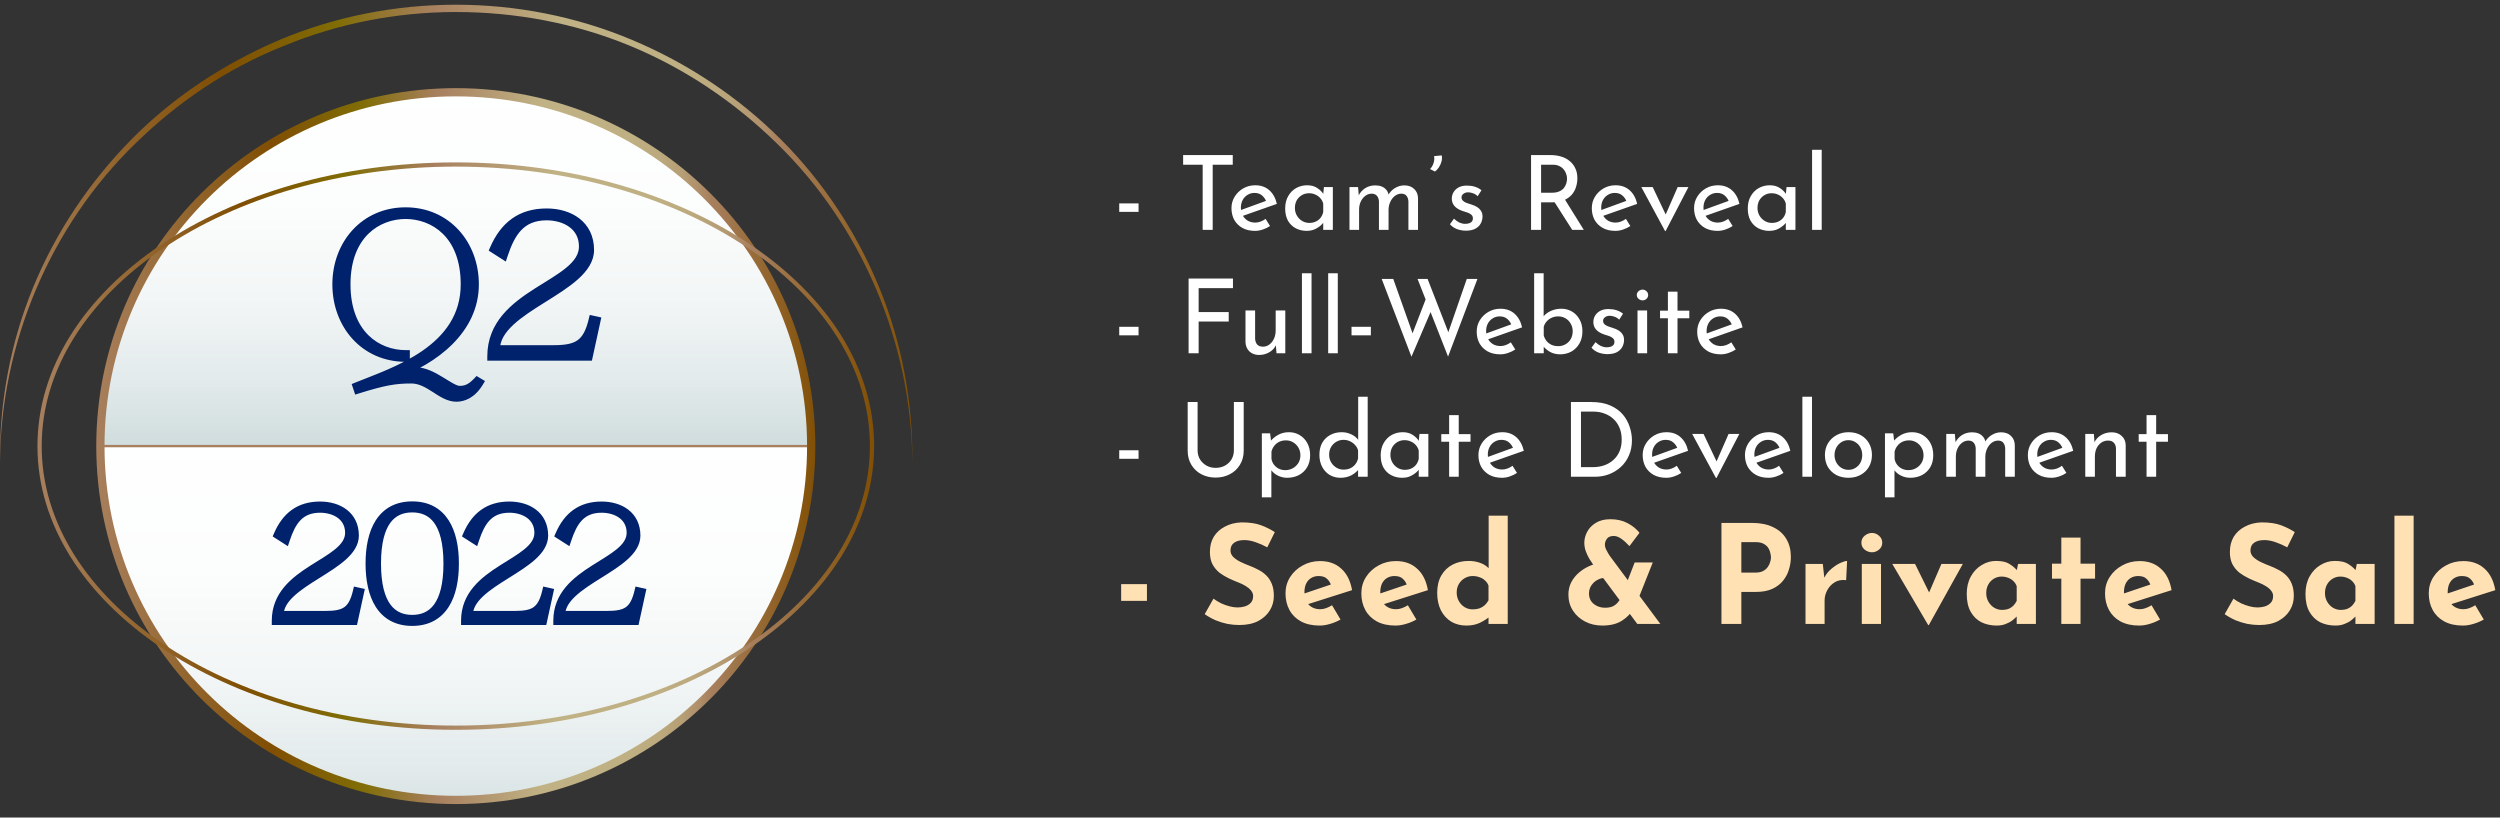 <svg width="211" height="69" viewBox="0 0 211 69" fill="none" xmlns="http://www.w3.org/2000/svg">
<rect x="0" y="0" width="211" height="69" fill="#333333" stroke="none"/>
<g clip-path="url(#clip0_1286_20548)">
<path d="M38.469 67.514C55.035 67.514 68.465 54.143 68.465 37.65C68.465 21.157 55.035 7.787 38.469 7.787C21.903 7.787 8.473 21.157 8.473 37.65C8.473 54.143 21.903 67.514 38.469 67.514Z" fill="url(#paint0_linear_1286_20548)"/>
<path d="M38.469 7.725C21.894 7.725 8.473 21.087 8.473 37.589H68.527C68.527 21.148 55.044 7.725 38.469 7.725Z" fill="url(#paint1_linear_1286_20548)"/>
<path d="M8.473 37.65H68.527" stroke="url(#paint2_linear_1286_20548)" stroke-width="0.202" stroke-miterlimit="10"/>
<path d="M38.469 67.514C55.035 67.514 68.465 54.143 68.465 37.65C68.465 21.157 55.035 7.787 38.469 7.787C21.903 7.787 8.473 21.157 8.473 37.65C8.473 54.143 21.903 67.514 38.469 67.514Z" stroke="url(#paint3_linear_1286_20548)" stroke-width="0.696" stroke-miterlimit="10"/>
<path d="M38.469 61.418C57.871 61.418 73.599 50.777 73.599 37.65C73.599 24.524 57.871 13.883 38.469 13.883C19.068 13.883 3.34 24.524 3.34 37.65C3.34 50.777 19.068 61.418 38.469 61.418Z" stroke="url(#paint4_linear_1286_20548)" stroke-width="0.357" stroke-miterlimit="10"/>
<path d="M-0 39.005C-0.062 34.018 0.866 28.969 2.783 24.289C4.7 19.609 7.545 15.361 11.132 11.728C14.658 8.157 18.987 5.324 23.625 3.354C28.326 1.383 33.397 0.398 38.469 0.398C43.54 0.398 48.612 1.383 53.312 3.354C58.013 5.324 62.28 8.157 65.867 11.728C69.454 15.299 72.299 19.609 74.217 24.289C76.134 28.969 77.062 34.018 77 39.005C76.938 28.969 72.732 19.055 65.558 12.097C61.971 8.588 57.765 5.755 53.127 3.846C48.488 1.938 43.478 1.014 38.469 1.014C33.459 1.014 28.45 1.999 23.873 3.908C19.234 5.755 15.029 8.588 11.441 12.097C4.267 19.055 0.062 28.969 -0 39.005Z" fill="url(#paint5_linear_1286_20548)"/>
</g>
<path d="M28.408 24.001C28.408 27.419 30.767 30.18 34.233 30.18V29.907C31.89 29.907 29.226 28.27 29.226 24.001C29.226 19.748 31.89 18.127 34.233 18.127C36.576 18.127 39.24 19.748 39.24 24.001C39.24 29.489 33.303 31.335 30.125 32.619L30.205 32.86C32.42 32.17 33.351 32.009 34.715 32.009C36.239 32.009 37.234 33.55 38.518 33.55C39.08 33.55 39.834 33.293 40.444 32.282L40.284 32.186C39.754 32.747 39.337 32.924 38.791 32.924C38.005 32.924 36.528 31.351 35.084 31.351C34.233 31.351 33.72 31.463 33.238 31.624C36.689 30.42 40.059 27.804 40.059 24.001C40.059 20.598 37.7 17.854 34.233 17.854C30.767 17.854 28.408 20.598 28.408 24.001ZM41.485 30.083H49.67L50.328 27.066L50.039 27.002C49.557 29.008 48.755 29.489 46.733 29.489H41.838C41.838 25.959 49.782 24.402 49.782 21.096C49.782 18.945 48.049 17.95 46.139 17.95C43.956 17.95 42.56 19.026 41.694 21.016L42.496 21.529C43.122 19.636 43.972 18.239 46.139 18.239C47.664 18.239 49.22 19.042 49.22 20.807C49.22 24.081 41.485 24.659 41.485 30.083Z" fill="#00226D"/>
<path d="M34.233 30.18V30.536H34.59V30.18H34.233ZM34.233 29.907H34.59V29.55H34.233V29.907ZM30.125 32.619L29.991 32.288L29.681 32.414L29.787 32.732L30.125 32.619ZM30.205 32.86L29.867 32.972L29.977 33.304L30.311 33.2L30.205 32.86ZM40.444 32.282L40.749 32.466L40.934 32.16L40.628 31.976L40.444 32.282ZM40.284 32.186L40.467 31.88L40.221 31.732L40.024 31.941L40.284 32.186ZM33.238 31.624L33.121 31.287L33.351 31.962L33.238 31.624ZM28.051 24.001C28.051 27.586 30.541 30.536 34.233 30.536V29.823C30.993 29.823 28.764 27.253 28.764 24.001H28.051ZM34.59 30.18V29.907H33.877V30.18H34.59ZM34.233 29.55C33.142 29.55 31.984 29.169 31.101 28.3C30.222 27.436 29.582 26.058 29.582 24.001H28.87C28.87 26.213 29.562 27.787 30.601 28.809C31.636 29.826 32.982 30.263 34.233 30.263V29.55ZM29.582 24.001C29.582 21.952 30.222 20.582 31.1 19.724C31.983 18.861 33.141 18.483 34.233 18.483V17.77C32.983 17.77 31.637 18.203 30.602 19.214C29.562 20.23 28.87 21.796 28.87 24.001H29.582ZM34.233 18.483C35.326 18.483 36.483 18.861 37.366 19.724C38.245 20.582 38.884 21.952 38.884 24.001H39.597C39.597 21.796 38.904 20.23 37.865 19.214C36.83 18.203 35.484 17.77 34.233 17.77V18.483ZM38.884 24.001C38.884 26.589 37.494 28.326 35.671 29.594C33.831 30.872 31.606 31.636 29.991 32.288L30.258 32.95C31.821 32.318 34.154 31.517 36.078 30.179C38.018 28.831 39.597 26.901 39.597 24.001H38.884ZM29.787 32.732L29.867 32.972L30.543 32.747L30.463 32.506L29.787 32.732ZM30.311 33.2C32.508 32.516 33.401 32.366 34.715 32.366V31.653C33.301 31.653 32.331 31.824 30.099 32.519L30.311 33.2ZM34.715 32.366C35.359 32.366 35.906 32.689 36.514 33.079C37.083 33.445 37.749 33.906 38.518 33.906V33.193C38.003 33.193 37.53 32.885 36.899 32.48C36.308 32.1 35.595 31.653 34.715 31.653V32.366ZM38.518 33.906C39.207 33.906 40.076 33.583 40.749 32.466L40.139 32.098C39.593 33.003 38.953 33.193 38.518 33.193V33.906ZM40.628 31.976L40.467 31.88L40.1 32.491L40.261 32.588L40.628 31.976ZM40.024 31.941C39.778 32.203 39.575 32.355 39.389 32.444C39.208 32.531 39.022 32.567 38.791 32.567V33.28C39.106 33.28 39.401 33.229 39.697 33.087C39.989 32.947 40.26 32.73 40.543 32.43L40.024 31.941ZM38.791 32.567C38.693 32.567 38.524 32.512 38.253 32.365C37.992 32.223 37.707 32.038 37.369 31.833C36.728 31.444 35.918 30.995 35.084 30.995V31.708C35.694 31.708 36.344 32.045 36.999 32.442C37.31 32.631 37.632 32.839 37.913 32.991C38.186 33.139 38.496 33.28 38.791 33.28V32.567ZM35.084 30.995C34.194 30.995 33.643 31.113 33.126 31.286L33.351 31.962C33.797 31.814 34.272 31.708 35.084 31.708V30.995ZM33.356 31.96C36.848 30.742 40.416 28.041 40.416 24.001H39.703C39.703 27.568 36.529 30.098 33.121 31.287L33.356 31.96ZM40.416 24.001C40.416 20.43 37.924 17.498 34.233 17.498V18.211C37.476 18.211 39.703 20.767 39.703 24.001H40.416ZM34.233 17.498C30.543 17.498 28.051 20.43 28.051 24.001H28.764C28.764 20.767 30.991 18.211 34.233 18.211V17.498ZM41.485 30.083H41.128V30.44H41.485V30.083ZM49.67 30.083V30.44H49.957L50.018 30.159L49.67 30.083ZM50.328 27.066L50.676 27.142L50.752 26.795L50.405 26.718L50.328 27.066ZM50.039 27.002L50.116 26.654L49.774 26.578L49.692 26.919L50.039 27.002ZM41.838 29.489H41.481V29.846H41.838V29.489ZM41.694 21.016L41.367 20.873L41.245 21.152L41.501 21.316L41.694 21.016ZM42.496 21.529L42.304 21.829L42.69 22.077L42.834 21.641L42.496 21.529ZM41.485 30.44H49.67V29.727H41.485V30.44ZM50.018 30.159L50.676 27.142L49.979 26.99L49.321 30.007L50.018 30.159ZM50.405 26.718L50.116 26.654L49.962 27.35L50.25 27.414L50.405 26.718ZM49.692 26.919C49.458 27.895 49.164 28.413 48.755 28.709C48.338 29.01 47.731 29.133 46.733 29.133V29.846C47.756 29.846 48.562 29.728 49.172 29.287C49.791 28.84 50.138 28.115 50.386 27.085L49.692 26.919ZM46.733 29.133H41.838V29.846H46.733V29.133ZM42.194 29.489C42.194 28.752 42.607 28.081 43.322 27.414C44.038 26.747 45 26.136 45.999 25.511C46.983 24.894 48.006 24.262 48.778 23.571C49.548 22.883 50.139 22.076 50.139 21.096H49.426C49.426 21.769 49.023 22.396 48.303 23.04C47.586 23.681 46.623 24.279 45.621 24.906C44.634 25.524 43.61 26.171 42.836 26.893C42.062 27.614 41.481 28.462 41.481 29.489H42.194ZM50.139 21.096C50.139 19.913 49.656 19.021 48.894 18.434C48.144 17.857 47.15 17.594 46.139 17.594V18.307C47.038 18.307 47.865 18.542 48.459 18.999C49.042 19.448 49.426 20.129 49.426 21.096H50.139ZM46.139 17.594C44.986 17.594 44.017 17.879 43.217 18.446C42.42 19.011 41.818 19.836 41.367 20.873L42.02 21.158C42.435 20.205 42.965 19.498 43.629 19.028C44.289 18.559 45.109 18.307 46.139 18.307V17.594ZM41.501 21.316L42.304 21.829L42.688 21.229L41.886 20.715L41.501 21.316ZM42.834 21.641C43.143 20.706 43.492 19.947 43.997 19.421C44.486 18.911 45.144 18.596 46.139 18.596V17.883C44.967 17.883 44.117 18.265 43.482 18.927C42.864 19.573 42.474 20.459 42.157 21.417L42.834 21.641ZM46.139 18.596C46.845 18.596 47.537 18.783 48.042 19.149C48.535 19.508 48.864 20.045 48.864 20.807H49.577C49.577 19.804 49.128 19.057 48.461 18.573C47.806 18.097 46.958 17.883 46.139 17.883V18.596ZM48.864 20.807C48.864 21.466 48.481 22.025 47.785 22.6C47.082 23.181 46.152 23.707 45.161 24.338C43.228 25.569 41.128 27.163 41.128 30.083H41.841C41.841 27.579 43.609 26.172 45.544 24.939C46.487 24.339 47.491 23.768 48.239 23.15C48.993 22.526 49.577 21.785 49.577 20.807H48.864Z" fill="#00226D"/>
<path d="M23.294 52.394H29.843L30.369 49.98L30.138 49.928C29.753 51.533 29.111 51.919 27.493 51.919H23.576C23.576 49.094 29.933 47.848 29.933 45.203C29.933 43.482 28.546 42.686 27.018 42.686C25.271 42.686 24.154 43.547 23.461 45.139L24.103 45.55C24.604 44.034 25.284 42.917 27.018 42.917C28.238 42.917 29.483 43.559 29.483 44.972C29.483 47.591 23.294 48.053 23.294 52.394ZM31.209 47.566C31.209 50.275 32.172 52.471 34.792 52.471C37.411 52.471 38.374 50.275 38.374 47.566C38.374 44.856 37.411 42.673 34.792 42.673C32.172 42.673 31.209 44.856 31.209 47.566ZM34.792 42.892C36.461 42.892 37.784 44.009 37.784 47.566C37.784 51.122 36.461 52.252 34.792 52.252C33.123 52.252 31.8 51.122 31.8 47.566C31.8 44.009 33.123 42.892 34.792 42.892ZM39.269 52.394H45.818L46.344 49.98L46.113 49.928C45.728 51.533 45.086 51.919 43.468 51.919H39.552C39.552 49.094 45.908 47.848 45.908 45.203C45.908 43.482 44.521 42.686 42.993 42.686C41.247 42.686 40.13 43.547 39.436 45.139L40.078 45.55C40.579 44.034 41.26 42.917 42.993 42.917C44.213 42.917 45.459 43.559 45.459 44.972C45.459 47.591 39.269 48.053 39.269 52.394ZM47.056 52.394H53.605L54.132 49.98L53.9 49.928C53.515 51.533 52.873 51.919 51.255 51.919H47.339C47.339 49.094 53.695 47.848 53.695 45.203C53.695 43.482 52.308 42.686 50.78 42.686C49.034 42.686 47.917 43.547 47.223 45.139L47.865 45.55C48.366 44.034 49.047 42.917 50.78 42.917C52 42.917 53.245 43.559 53.245 44.972C53.245 47.591 47.056 48.053 47.056 52.394Z" fill="#00226D"/>
<path d="M23.294 52.394H22.938V52.75H23.294V52.394ZM29.843 52.394V52.75H30.13L30.191 52.469L29.843 52.394ZM30.369 49.98L30.717 50.056L30.793 49.709L30.447 49.632L30.369 49.98ZM30.138 49.928L30.215 49.58L29.873 49.504L29.791 49.845L30.138 49.928ZM23.576 51.919H23.22V52.275H23.576V51.919ZM23.461 45.139L23.134 44.996L23.013 45.275L23.269 45.439L23.461 45.139ZM24.103 45.55L23.911 45.85L24.297 46.097L24.442 45.661L24.103 45.55ZM23.294 52.75H29.843V52.037H23.294V52.75ZM30.191 52.469L30.717 50.056L30.021 49.904L29.494 52.318L30.191 52.469ZM30.447 49.632L30.215 49.58L30.061 50.276L30.292 50.328L30.447 49.632ZM29.791 49.845C29.605 50.621 29.375 51.015 29.069 51.236C28.755 51.463 28.289 51.562 27.493 51.562V52.275C28.314 52.275 28.979 52.181 29.486 51.814C30.002 51.442 30.286 50.841 30.485 50.011L29.791 49.845ZM27.493 51.562H23.576V52.275H27.493V51.562ZM23.933 51.919C23.933 51.357 24.246 50.838 24.813 50.31C25.379 49.782 26.143 49.297 26.944 48.795C27.729 48.303 28.553 47.794 29.177 47.237C29.798 46.681 30.289 46.018 30.289 45.203H29.576C29.576 45.711 29.272 46.195 28.702 46.705C28.134 47.213 27.369 47.688 26.565 48.191C25.777 48.685 24.952 49.206 24.327 49.789C23.701 50.371 23.22 51.067 23.22 51.919H23.933ZM30.289 45.203C30.289 44.235 29.893 43.5 29.266 43.017C28.65 42.543 27.838 42.33 27.018 42.33V43.043C27.725 43.043 28.371 43.228 28.831 43.582C29.279 43.927 29.576 44.451 29.576 45.203H30.289ZM27.018 42.33C26.083 42.33 25.292 42.561 24.638 43.025C23.987 43.486 23.499 44.158 23.134 44.996L23.788 45.281C24.116 44.527 24.533 43.973 25.051 43.606C25.565 43.241 26.206 43.043 27.018 43.043V42.33ZM23.269 45.439L23.911 45.85L24.295 45.249L23.653 44.838L23.269 45.439ZM24.442 45.661C24.688 44.916 24.963 44.321 25.355 43.912C25.732 43.52 26.239 43.274 27.018 43.274V42.561C26.063 42.561 25.363 42.874 24.841 43.419C24.334 43.947 24.019 44.668 23.765 45.438L24.442 45.661ZM27.018 43.274C27.572 43.274 28.109 43.42 28.498 43.703C28.875 43.977 29.127 44.386 29.127 44.972H29.84C29.84 44.145 29.468 43.527 28.918 43.127C28.379 42.735 27.684 42.561 27.018 42.561V43.274ZM29.127 44.972C29.127 45.467 28.84 45.896 28.289 46.351C27.731 46.812 26.995 47.228 26.197 47.737C24.651 48.722 22.938 50.016 22.938 52.394H23.651C23.651 50.431 25.032 49.324 26.58 48.338C27.329 47.861 28.14 47.399 28.743 46.901C29.352 46.398 29.84 45.787 29.84 44.972H29.127ZM30.853 47.566C30.853 48.953 31.098 50.257 31.718 51.226C32.353 52.218 33.363 52.827 34.792 52.827V52.114C33.601 52.114 32.82 51.625 32.319 50.842C31.803 50.036 31.566 48.888 31.566 47.566H30.853ZM34.792 52.827C36.221 52.827 37.231 52.218 37.866 51.226C38.486 50.257 38.731 48.953 38.731 47.566H38.018C38.018 48.888 37.781 50.036 37.265 50.842C36.764 51.625 35.983 52.114 34.792 52.114V52.827ZM38.731 47.566C38.731 46.178 38.486 44.877 37.865 43.911C37.23 42.922 36.22 42.317 34.792 42.317V43.03C35.984 43.03 36.765 43.517 37.266 44.296C37.781 45.099 38.018 46.243 38.018 47.566H38.731ZM34.792 42.317C33.364 42.317 32.354 42.922 31.718 43.911C31.098 44.877 30.853 46.178 30.853 47.566H31.566C31.566 46.243 31.803 45.099 32.318 44.296C32.819 43.517 33.6 43.03 34.792 43.03V42.317ZM34.792 43.248C35.539 43.248 36.17 43.492 36.628 44.108C37.101 44.743 37.427 45.821 37.427 47.566H38.14C38.14 45.753 37.805 44.495 37.2 43.682C36.58 42.849 35.714 42.535 34.792 42.535V43.248ZM37.427 47.566C37.427 49.31 37.101 50.392 36.627 51.03C36.169 51.649 35.538 51.896 34.792 51.896V52.609C35.715 52.609 36.581 52.291 37.2 51.455C37.805 50.639 38.14 49.378 38.14 47.566H37.427ZM34.792 51.896C34.046 51.896 33.415 51.649 32.956 51.03C32.483 50.392 32.157 49.31 32.157 47.566H31.444C31.444 49.378 31.779 50.639 32.384 51.455C33.003 52.291 33.868 52.609 34.792 52.609V51.896ZM32.157 47.566C32.157 45.821 32.483 44.743 32.956 44.108C33.414 43.492 34.045 43.248 34.792 43.248V42.535C33.87 42.535 33.005 42.849 32.384 43.682C31.779 44.495 31.444 45.753 31.444 47.566H32.157ZM39.269 52.394H38.913V52.75H39.269V52.394ZM45.818 52.394V52.75H46.105L46.166 52.469L45.818 52.394ZM46.344 49.98L46.693 50.056L46.768 49.709L46.422 49.632L46.344 49.98ZM46.113 49.928L46.191 49.58L45.849 49.504L45.767 49.845L46.113 49.928ZM39.552 51.919H39.195V52.275H39.552V51.919ZM39.436 45.139L39.109 44.996L38.988 45.275L39.244 45.439L39.436 45.139ZM40.078 45.55L39.886 45.85L40.273 46.097L40.417 45.661L40.078 45.55ZM39.269 52.75H45.818V52.037H39.269V52.75ZM46.166 52.469L46.693 50.056L45.996 49.904L45.47 52.318L46.166 52.469ZM46.422 49.632L46.191 49.58L46.036 50.276L46.267 50.328L46.422 49.632ZM45.767 49.845C45.581 50.621 45.35 51.015 45.044 51.236C44.73 51.463 44.265 51.562 43.468 51.562V52.275C44.29 52.275 44.954 52.181 45.462 51.814C45.977 51.442 46.261 50.841 46.46 50.011L45.767 49.845ZM43.468 51.562H39.552V52.275H43.468V51.562ZM39.908 51.919C39.908 51.357 40.222 50.838 40.788 50.31C41.354 49.782 42.118 49.297 42.919 48.795C43.705 48.303 44.529 47.794 45.152 47.237C45.773 46.681 46.264 46.018 46.264 45.203H45.551C45.551 45.711 45.248 46.195 44.677 46.705C44.109 47.213 43.344 47.688 42.541 48.191C41.752 48.685 40.927 49.206 40.302 49.789C39.676 50.371 39.195 51.067 39.195 51.919H39.908ZM46.264 45.203C46.264 44.235 45.868 43.5 45.241 43.017C44.625 42.543 43.813 42.33 42.993 42.33V43.043C43.701 43.043 44.346 43.228 44.806 43.582C45.254 43.927 45.551 44.451 45.551 45.203H46.264ZM42.993 42.33C42.059 42.33 41.268 42.561 40.614 43.025C39.963 43.486 39.474 44.158 39.109 44.996L39.763 45.281C40.092 44.527 40.509 43.973 41.026 43.606C41.541 43.241 42.181 43.043 42.993 43.043V42.33ZM39.244 45.439L39.886 45.85L40.27 45.249L39.629 44.838L39.244 45.439ZM40.417 45.661C40.663 44.916 40.939 44.321 41.331 43.912C41.707 43.52 42.215 43.274 42.993 43.274V42.561C42.038 42.561 41.339 42.874 40.816 43.419C40.31 43.947 39.994 44.668 39.74 45.438L40.417 45.661ZM42.993 43.274C43.547 43.274 44.085 43.42 44.474 43.703C44.85 43.977 45.102 44.386 45.102 44.972H45.815C45.815 44.145 45.444 43.527 44.893 43.127C44.354 42.735 43.659 42.561 42.993 42.561V43.274ZM45.102 44.972C45.102 45.467 44.816 45.896 44.264 46.351C43.707 46.812 42.97 47.228 42.172 47.737C40.626 48.722 38.913 50.016 38.913 52.394H39.626C39.626 50.431 41.007 49.324 42.555 48.338C43.305 47.861 44.116 47.399 44.718 46.901C45.328 46.398 45.815 45.787 45.815 44.972H45.102ZM47.056 52.394H46.7V52.75H47.056V52.394ZM53.605 52.394V52.75H53.892L53.953 52.469L53.605 52.394ZM54.132 49.98L54.48 50.056L54.556 49.709L54.209 49.632L54.132 49.98ZM53.9 49.928L53.978 49.58L53.636 49.504L53.554 49.845L53.9 49.928ZM47.339 51.919H46.982V52.275H47.339V51.919ZM47.223 45.139L46.897 44.996L46.775 45.275L47.031 45.439L47.223 45.139ZM47.865 45.55L47.673 45.85L48.06 46.097L48.204 45.661L47.865 45.55ZM47.056 52.75H53.605V52.037H47.056V52.75ZM53.953 52.469L54.48 50.056L53.783 49.904L53.257 52.318L53.953 52.469ZM54.209 49.632L53.978 49.58L53.823 50.276L54.054 50.328L54.209 49.632ZM53.554 49.845C53.368 50.621 53.138 51.015 52.831 51.236C52.517 51.463 52.052 51.562 51.255 51.562V52.275C52.077 52.275 52.741 52.181 53.249 51.814C53.764 51.442 54.048 50.841 54.247 50.011L53.554 49.845ZM51.255 51.562H47.339V52.275H51.255V51.562ZM47.695 51.919C47.695 51.357 48.009 50.838 48.575 50.31C49.142 49.782 49.905 49.297 50.706 48.795C51.492 48.303 52.316 47.794 52.939 47.237C53.561 46.681 54.051 46.018 54.051 45.203H53.339C53.339 45.711 53.035 46.195 52.464 46.705C51.896 47.213 51.131 47.688 50.328 48.191C49.54 48.685 48.714 49.206 48.089 49.789C47.464 50.371 46.982 51.067 46.982 51.919H47.695ZM54.051 45.203C54.051 44.235 53.655 43.5 53.028 43.017C52.412 42.543 51.601 42.33 50.78 42.33V43.043C51.488 43.043 52.133 43.228 52.593 43.582C53.041 43.927 53.339 44.451 53.339 45.203H54.051ZM50.78 42.33C49.846 42.33 49.055 42.561 48.401 43.025C47.75 43.486 47.261 44.158 46.897 44.996L47.55 45.281C47.879 44.527 48.296 43.973 48.813 43.606C49.328 43.241 49.968 43.043 50.78 43.043V42.33ZM47.031 45.439L47.673 45.85L48.057 45.249L47.416 44.838L47.031 45.439ZM48.204 45.661C48.45 44.916 48.726 44.321 49.118 43.912C49.494 43.52 50.002 43.274 50.78 43.274V42.561C49.825 42.561 49.126 42.874 48.603 43.419C48.097 43.947 47.781 44.668 47.527 45.438L48.204 45.661ZM50.78 43.274C51.334 43.274 51.872 43.42 52.261 43.703C52.638 43.977 52.889 44.386 52.889 44.972H53.602C53.602 44.145 53.231 43.527 52.68 43.127C52.141 42.735 51.446 42.561 50.78 42.561V43.274ZM52.889 44.972C52.889 45.467 52.603 45.896 52.051 46.351C51.494 46.812 50.757 47.228 49.959 47.737C48.413 48.722 46.7 50.016 46.7 52.394H47.413C47.413 50.431 48.794 49.324 50.343 48.338C51.092 47.861 51.903 47.399 52.506 46.901C53.115 46.398 53.602 45.787 53.602 44.972H52.889Z" fill="#00226D"/>
<path d="M94.463 17.165H96.094V17.88H94.463V17.165ZM99.856 13.09H104.044V13.901H102.351V19.398H101.505V13.901H99.856V13.09ZM105.926 19.485C105.513 19.485 105.158 19.404 104.861 19.241C104.564 19.072 104.335 18.846 104.172 18.561C104.015 18.27 103.936 17.938 103.936 17.566C103.936 17.211 104.026 16.888 104.207 16.597C104.387 16.306 104.628 16.074 104.931 15.899C105.233 15.725 105.571 15.637 105.943 15.637C106.42 15.637 106.816 15.777 107.13 16.056C107.444 16.335 107.656 16.72 107.767 17.208L104.791 18.255L104.599 17.775L107.042 16.885L106.868 16.999C106.798 16.807 106.682 16.641 106.519 16.501C106.356 16.356 106.144 16.283 105.882 16.283C105.661 16.283 105.463 16.338 105.289 16.449C105.114 16.554 104.977 16.699 104.879 16.885C104.78 17.071 104.73 17.284 104.73 17.522C104.73 17.772 104.783 17.993 104.887 18.185C104.992 18.372 105.134 18.52 105.315 18.63C105.501 18.735 105.71 18.787 105.943 18.787C106.1 18.787 106.251 18.758 106.397 18.7C106.548 18.642 106.688 18.566 106.816 18.473L107.191 19.075C107.01 19.198 106.807 19.296 106.58 19.372C106.359 19.448 106.141 19.485 105.926 19.485ZM110.284 19.485C109.947 19.485 109.639 19.413 109.359 19.267C109.086 19.122 108.868 18.91 108.705 18.63C108.548 18.345 108.469 17.999 108.469 17.592C108.469 17.191 108.554 16.845 108.722 16.554C108.891 16.257 109.115 16.03 109.394 15.873C109.679 15.716 109.99 15.637 110.328 15.637C110.665 15.637 110.95 15.716 111.183 15.873C111.416 16.024 111.593 16.205 111.715 16.414L111.663 16.554L111.741 15.786H112.492V19.398H111.68V18.456L111.768 18.665C111.744 18.723 111.692 18.799 111.61 18.892C111.535 18.979 111.43 19.07 111.296 19.163C111.168 19.256 111.02 19.334 110.851 19.398C110.683 19.456 110.494 19.485 110.284 19.485ZM110.502 18.814C110.706 18.814 110.889 18.776 111.052 18.7C111.215 18.625 111.349 18.52 111.453 18.386C111.564 18.246 111.64 18.081 111.68 17.889V17.182C111.634 17.007 111.552 16.856 111.436 16.728C111.32 16.594 111.18 16.493 111.017 16.423C110.854 16.347 110.674 16.309 110.476 16.309C110.261 16.309 110.063 16.362 109.883 16.466C109.703 16.571 109.557 16.717 109.447 16.903C109.342 17.089 109.29 17.307 109.29 17.557C109.29 17.79 109.345 18.002 109.455 18.194C109.566 18.386 109.714 18.537 109.9 18.648C110.086 18.758 110.287 18.814 110.502 18.814ZM114.62 15.786L114.69 16.597L114.655 16.527C114.789 16.254 114.978 16.039 115.222 15.882C115.472 15.725 115.757 15.646 116.077 15.646C116.281 15.646 116.461 15.678 116.618 15.742C116.775 15.806 116.903 15.899 117.002 16.021C117.107 16.138 117.174 16.283 117.203 16.458L117.159 16.484C117.299 16.222 117.491 16.018 117.735 15.873C117.985 15.722 118.247 15.646 118.521 15.646C118.875 15.646 119.155 15.748 119.358 15.952C119.568 16.149 119.675 16.408 119.681 16.728V19.398H118.87V17.016C118.864 16.83 118.817 16.676 118.73 16.554C118.649 16.426 118.503 16.356 118.294 16.344C118.084 16.344 117.895 16.408 117.727 16.536C117.564 16.664 117.436 16.83 117.343 17.034C117.25 17.231 117.2 17.447 117.194 17.679V19.398H116.383V17.016C116.377 16.83 116.328 16.676 116.234 16.554C116.147 16.426 115.999 16.356 115.789 16.344C115.574 16.344 115.385 16.408 115.222 16.536C115.059 16.664 114.931 16.83 114.838 17.034C114.751 17.237 114.707 17.455 114.707 17.688V19.398H113.896V15.786H114.62ZM121.105 14.477L120.695 14.268C120.817 14.151 120.913 13.991 120.983 13.788C121.058 13.584 121.076 13.38 121.035 13.177L121.681 13.116C121.716 13.279 121.71 13.45 121.663 13.631C121.617 13.805 121.544 13.968 121.445 14.119C121.346 14.271 121.233 14.39 121.105 14.477ZM123.719 19.468C123.463 19.468 123.213 19.424 122.968 19.337C122.73 19.244 122.532 19.107 122.375 18.927L122.715 18.456C122.867 18.601 123.021 18.712 123.178 18.787C123.341 18.857 123.501 18.892 123.658 18.892C123.774 18.892 123.882 18.878 123.981 18.849C124.08 18.819 124.158 18.773 124.216 18.709C124.28 18.639 124.312 18.546 124.312 18.43C124.312 18.302 124.269 18.2 124.181 18.124C124.1 18.049 123.992 17.988 123.858 17.941C123.731 17.895 123.594 17.851 123.448 17.81C123.152 17.711 122.925 17.575 122.768 17.4C122.611 17.226 122.532 17.013 122.532 16.763C122.532 16.571 122.579 16.394 122.672 16.231C122.771 16.062 122.913 15.925 123.099 15.821C123.291 15.716 123.527 15.664 123.806 15.664C124.056 15.664 124.28 15.696 124.478 15.76C124.676 15.818 124.862 15.917 125.036 16.056L124.714 16.562C124.609 16.452 124.484 16.37 124.338 16.318C124.193 16.266 124.062 16.237 123.946 16.231C123.847 16.225 123.751 16.24 123.658 16.274C123.571 16.309 123.498 16.359 123.44 16.423C123.381 16.487 123.352 16.562 123.352 16.65C123.352 16.772 123.393 16.871 123.475 16.946C123.556 17.022 123.661 17.083 123.789 17.13C123.922 17.17 124.053 17.214 124.181 17.26C124.362 17.313 124.522 17.383 124.661 17.47C124.801 17.557 124.911 17.665 124.993 17.793C125.08 17.921 125.124 18.081 125.124 18.273C125.124 18.488 125.071 18.689 124.967 18.875C124.868 19.055 124.714 19.2 124.504 19.311C124.301 19.416 124.039 19.468 123.719 19.468ZM130.897 13.09C131.217 13.09 131.51 13.133 131.778 13.22C132.051 13.302 132.287 13.427 132.485 13.596C132.688 13.759 132.845 13.962 132.956 14.207C133.072 14.445 133.13 14.724 133.13 15.044C133.13 15.294 133.093 15.539 133.017 15.777C132.947 16.016 132.828 16.234 132.659 16.431C132.491 16.623 132.27 16.78 131.996 16.903C131.729 17.019 131.397 17.077 131.001 17.077H130.068V19.398H129.221V13.09H130.897ZM130.984 16.266C131.234 16.266 131.441 16.228 131.604 16.152C131.772 16.077 131.903 15.981 131.996 15.864C132.089 15.742 132.156 15.611 132.197 15.472C132.238 15.332 132.258 15.201 132.258 15.079C132.258 14.951 132.235 14.82 132.188 14.686C132.147 14.547 132.078 14.419 131.979 14.303C131.886 14.186 131.761 14.09 131.604 14.015C131.452 13.939 131.266 13.901 131.045 13.901H130.068V16.266H130.984ZM132.022 16.746L133.671 19.398H132.694L131.019 16.772L132.022 16.746ZM136.337 19.485C135.924 19.485 135.569 19.404 135.272 19.241C134.976 19.072 134.746 18.846 134.583 18.561C134.426 18.27 134.348 17.938 134.348 17.566C134.348 17.211 134.438 16.888 134.618 16.597C134.798 16.306 135.04 16.074 135.342 15.899C135.645 15.725 135.982 15.637 136.354 15.637C136.831 15.637 137.227 15.777 137.541 16.056C137.855 16.335 138.068 16.72 138.178 17.208L135.203 18.255L135.011 17.775L137.454 16.885L137.279 16.999C137.209 16.807 137.093 16.641 136.93 16.501C136.767 16.356 136.555 16.283 136.293 16.283C136.072 16.283 135.874 16.338 135.7 16.449C135.525 16.554 135.389 16.699 135.29 16.885C135.191 17.071 135.142 17.284 135.142 17.522C135.142 17.772 135.194 17.993 135.299 18.185C135.403 18.372 135.546 18.52 135.726 18.63C135.912 18.735 136.122 18.787 136.354 18.787C136.511 18.787 136.663 18.758 136.808 18.7C136.959 18.642 137.099 18.566 137.227 18.473L137.602 19.075C137.422 19.198 137.218 19.296 136.991 19.372C136.77 19.448 136.552 19.485 136.337 19.485ZM140.533 19.503L138.526 15.786H139.486L140.847 18.657L140.35 18.639L141.597 15.786H142.505L140.577 19.503H140.533ZM144.969 19.485C144.556 19.485 144.201 19.404 143.904 19.241C143.608 19.072 143.378 18.846 143.215 18.561C143.058 18.27 142.979 17.938 142.979 17.566C142.979 17.211 143.069 16.888 143.25 16.597C143.43 16.306 143.672 16.074 143.974 15.899C144.276 15.725 144.614 15.637 144.986 15.637C145.463 15.637 145.859 15.777 146.173 16.056C146.487 16.335 146.699 16.72 146.81 17.208L143.834 18.255L143.642 17.775L146.086 16.885L145.911 16.999C145.841 16.807 145.725 16.641 145.562 16.501C145.399 16.356 145.187 16.283 144.925 16.283C144.704 16.283 144.506 16.338 144.332 16.449C144.157 16.554 144.021 16.699 143.922 16.885C143.823 17.071 143.773 17.284 143.773 17.522C143.773 17.772 143.826 17.993 143.93 18.185C144.035 18.372 144.178 18.52 144.358 18.63C144.544 18.735 144.753 18.787 144.986 18.787C145.143 18.787 145.294 18.758 145.44 18.7C145.591 18.642 145.731 18.566 145.859 18.473L146.234 19.075C146.054 19.198 145.85 19.296 145.623 19.372C145.402 19.448 145.184 19.485 144.969 19.485ZM149.327 19.485C148.99 19.485 148.682 19.413 148.402 19.267C148.129 19.122 147.911 18.91 147.748 18.63C147.591 18.345 147.512 17.999 147.512 17.592C147.512 17.191 147.597 16.845 147.765 16.554C147.934 16.257 148.158 16.03 148.437 15.873C148.722 15.716 149.034 15.637 149.371 15.637C149.708 15.637 149.993 15.716 150.226 15.873C150.459 16.024 150.636 16.205 150.758 16.414L150.706 16.554L150.785 15.786H151.535V19.398H150.723V18.456L150.811 18.665C150.787 18.723 150.735 18.799 150.654 18.892C150.578 18.979 150.473 19.07 150.34 19.163C150.212 19.256 150.063 19.334 149.895 19.398C149.726 19.456 149.537 19.485 149.327 19.485ZM149.545 18.814C149.749 18.814 149.932 18.776 150.095 18.7C150.258 18.625 150.392 18.52 150.497 18.386C150.607 18.246 150.683 18.081 150.723 17.889V17.182C150.677 17.007 150.595 16.856 150.479 16.728C150.363 16.594 150.223 16.493 150.06 16.423C149.897 16.347 149.717 16.309 149.519 16.309C149.304 16.309 149.106 16.362 148.926 16.466C148.746 16.571 148.6 16.717 148.49 16.903C148.385 17.089 148.333 17.307 148.333 17.557C148.333 17.79 148.388 18.002 148.498 18.194C148.609 18.386 148.757 18.537 148.943 18.648C149.13 18.758 149.33 18.814 149.545 18.814ZM152.939 12.645H153.751V19.398H152.939V12.645Z" fill="white"/>
<path d="M94.463 27.584H96.094V28.3H94.463V27.584ZM100.318 23.51H104.062V24.321H101.165V26.337H103.704V27.139H101.165V29.818H100.318V23.51ZM106.262 29.958C105.937 29.958 105.666 29.859 105.451 29.661C105.242 29.457 105.131 29.196 105.119 28.876V26.206H105.931V28.588C105.943 28.786 105.998 28.946 106.097 29.068C106.201 29.19 106.364 29.254 106.585 29.26C106.789 29.26 106.969 29.201 107.126 29.085C107.289 28.963 107.42 28.8 107.519 28.596C107.618 28.387 107.667 28.151 107.667 27.89V26.206H108.479V29.818H107.737L107.667 28.928L107.711 29.085C107.641 29.254 107.533 29.405 107.388 29.539C107.248 29.667 107.083 29.769 106.891 29.844C106.699 29.92 106.489 29.958 106.262 29.958ZM109.883 23.065H110.694V29.818H109.883V23.065ZM112.098 23.065H112.91V29.818H112.098V23.065ZM114.069 27.584H115.701V28.3H114.069V27.584ZM116.615 23.544H117.592L119.302 28.361L119.154 28.3L120.401 25.072L120.794 26.215L119.127 30.106L116.615 23.544ZM119.642 23.544H120.489L122.338 28.291L122.164 28.256L123.796 23.544H124.694L122.216 30.097L119.642 23.544ZM126.623 29.905C126.21 29.905 125.855 29.824 125.559 29.661C125.262 29.492 125.032 29.265 124.869 28.98C124.712 28.69 124.634 28.358 124.634 27.986C124.634 27.631 124.724 27.308 124.904 27.017C125.084 26.726 125.326 26.494 125.628 26.319C125.931 26.145 126.268 26.057 126.64 26.057C127.117 26.057 127.513 26.197 127.827 26.476C128.141 26.756 128.354 27.139 128.464 27.628L125.489 28.675L125.297 28.195L127.74 27.305L127.565 27.419C127.496 27.227 127.379 27.061 127.216 26.921C127.053 26.776 126.841 26.703 126.579 26.703C126.358 26.703 126.161 26.758 125.986 26.869C125.812 26.974 125.675 27.119 125.576 27.305C125.477 27.491 125.428 27.704 125.428 27.942C125.428 28.192 125.48 28.413 125.585 28.605C125.689 28.791 125.832 28.94 126.012 29.05C126.198 29.155 126.408 29.207 126.64 29.207C126.798 29.207 126.949 29.178 127.094 29.12C127.245 29.062 127.385 28.986 127.513 28.893L127.888 29.495C127.708 29.617 127.504 29.716 127.277 29.792C127.056 29.868 126.838 29.905 126.623 29.905ZM131.68 29.905C131.348 29.905 131.054 29.833 130.798 29.687C130.548 29.542 130.348 29.359 130.196 29.137L130.292 28.884V29.818H129.481V23.065H130.284V27.035L130.257 26.729C130.403 26.532 130.609 26.372 130.877 26.249C131.15 26.121 131.453 26.057 131.784 26.057C132.11 26.057 132.407 26.136 132.674 26.293C132.942 26.45 133.154 26.671 133.311 26.956C133.474 27.235 133.556 27.57 133.556 27.96C133.556 28.367 133.468 28.716 133.294 29.007C133.125 29.297 132.898 29.521 132.613 29.678C132.328 29.83 132.017 29.905 131.68 29.905ZM131.514 29.216C131.747 29.216 131.956 29.161 132.142 29.05C132.328 28.94 132.474 28.791 132.578 28.605C132.683 28.413 132.736 28.195 132.736 27.951C132.736 27.718 132.68 27.509 132.57 27.323C132.465 27.131 132.32 26.979 132.133 26.869C131.953 26.758 131.747 26.703 131.514 26.703C131.316 26.703 131.133 26.741 130.964 26.817C130.796 26.892 130.653 26.997 130.537 27.131C130.42 27.259 130.339 27.41 130.292 27.584V28.309C130.339 28.483 130.417 28.64 130.528 28.78C130.638 28.914 130.778 29.021 130.947 29.103C131.115 29.178 131.305 29.216 131.514 29.216ZM135.665 29.888C135.409 29.888 135.159 29.844 134.915 29.757C134.676 29.664 134.479 29.527 134.322 29.347L134.662 28.876C134.813 29.021 134.967 29.132 135.124 29.207C135.287 29.277 135.447 29.312 135.604 29.312C135.721 29.312 135.828 29.297 135.927 29.268C136.026 29.239 136.104 29.193 136.163 29.129C136.227 29.059 136.259 28.966 136.259 28.85C136.259 28.722 136.215 28.62 136.128 28.544C136.046 28.469 135.939 28.407 135.805 28.361C135.677 28.314 135.54 28.271 135.395 28.23C135.098 28.131 134.871 27.994 134.714 27.82C134.557 27.645 134.479 27.433 134.479 27.183C134.479 26.991 134.525 26.814 134.618 26.651C134.717 26.482 134.86 26.345 135.046 26.241C135.238 26.136 135.473 26.084 135.753 26.084C136.003 26.084 136.227 26.116 136.424 26.18C136.622 26.238 136.808 26.337 136.983 26.476L136.66 26.982C136.555 26.872 136.43 26.79 136.285 26.738C136.139 26.686 136.008 26.657 135.892 26.651C135.793 26.645 135.697 26.66 135.604 26.694C135.517 26.729 135.444 26.779 135.386 26.843C135.328 26.907 135.299 26.982 135.299 27.07C135.299 27.192 135.34 27.291 135.421 27.366C135.502 27.442 135.607 27.503 135.735 27.549C135.869 27.59 136 27.634 136.128 27.68C136.308 27.733 136.468 27.802 136.608 27.89C136.747 27.977 136.858 28.085 136.939 28.213C137.026 28.341 137.07 28.501 137.07 28.692C137.07 28.908 137.018 29.108 136.913 29.295C136.814 29.475 136.66 29.62 136.451 29.731C136.247 29.836 135.985 29.888 135.665 29.888ZM138.206 26.206H139.018V29.818H138.206V26.206ZM138.145 24.897C138.145 24.769 138.195 24.661 138.294 24.574C138.398 24.487 138.512 24.443 138.634 24.443C138.756 24.443 138.864 24.487 138.957 24.574C139.056 24.661 139.105 24.769 139.105 24.897C139.105 25.031 139.056 25.141 138.957 25.229C138.864 25.31 138.756 25.351 138.634 25.351C138.512 25.351 138.398 25.307 138.294 25.22C138.195 25.133 138.145 25.025 138.145 24.897ZM140.771 24.618H141.582V26.223H142.577V26.86H141.582V29.818H140.771V26.86H140.108V26.223H140.771V24.618ZM145.233 29.905C144.82 29.905 144.465 29.824 144.168 29.661C143.872 29.492 143.642 29.265 143.479 28.98C143.322 28.69 143.243 28.358 143.243 27.986C143.243 27.631 143.334 27.308 143.514 27.017C143.694 26.726 143.936 26.494 144.238 26.319C144.541 26.145 144.878 26.057 145.25 26.057C145.727 26.057 146.123 26.197 146.437 26.476C146.751 26.756 146.963 27.139 147.074 27.628L144.099 28.675L143.907 28.195L146.35 27.305L146.175 27.419C146.105 27.227 145.989 27.061 145.826 26.921C145.663 26.776 145.451 26.703 145.189 26.703C144.968 26.703 144.77 26.758 144.596 26.869C144.421 26.974 144.285 27.119 144.186 27.305C144.087 27.491 144.037 27.704 144.037 27.942C144.037 28.192 144.09 28.413 144.195 28.605C144.299 28.791 144.442 28.94 144.622 29.05C144.808 29.155 145.018 29.207 145.25 29.207C145.407 29.207 145.559 29.178 145.704 29.12C145.855 29.062 145.995 28.986 146.123 28.893L146.498 29.495C146.318 29.617 146.114 29.716 145.887 29.792C145.666 29.868 145.448 29.905 145.233 29.905Z" fill="white"/>
<path d="M94.463 38.005H96.094V38.72H94.463V38.005ZM101.077 38.005C101.077 38.29 101.144 38.545 101.278 38.772C101.418 38.993 101.601 39.168 101.828 39.296C102.055 39.424 102.311 39.488 102.596 39.488C102.892 39.488 103.157 39.424 103.39 39.296C103.622 39.168 103.806 38.993 103.939 38.772C104.073 38.545 104.14 38.29 104.14 38.005V33.93H104.969V38.031C104.969 38.49 104.861 38.892 104.646 39.235C104.437 39.578 104.152 39.843 103.791 40.029C103.436 40.215 103.038 40.308 102.596 40.308C102.154 40.308 101.755 40.215 101.4 40.029C101.045 39.843 100.763 39.578 100.554 39.235C100.344 38.892 100.24 38.49 100.24 38.031V33.93H101.077V38.005ZM108.629 40.325C108.355 40.325 108.091 40.261 107.835 40.134C107.585 40.006 107.39 39.834 107.25 39.619L107.303 39.366V41.975H106.5V36.574H107.198L107.311 37.498L107.224 37.245C107.399 37.024 107.62 36.841 107.887 36.696C108.155 36.55 108.454 36.478 108.786 36.478C109.123 36.478 109.426 36.559 109.693 36.722C109.967 36.885 110.182 37.112 110.339 37.403C110.496 37.693 110.575 38.034 110.575 38.423C110.575 38.813 110.49 39.151 110.322 39.435C110.153 39.721 109.92 39.942 109.624 40.099C109.333 40.25 109.001 40.325 108.629 40.325ZM108.472 39.68C108.704 39.68 108.917 39.627 109.109 39.523C109.307 39.412 109.464 39.264 109.58 39.078C109.696 38.886 109.754 38.671 109.754 38.432C109.754 38.188 109.699 37.973 109.589 37.786C109.478 37.594 109.33 37.443 109.144 37.333C108.963 37.222 108.76 37.167 108.533 37.167C108.323 37.167 108.134 37.208 107.966 37.289C107.797 37.37 107.657 37.484 107.547 37.629C107.436 37.769 107.358 37.932 107.311 38.118V38.72C107.34 38.906 107.41 39.072 107.521 39.217C107.631 39.363 107.768 39.476 107.931 39.558C108.099 39.639 108.28 39.68 108.472 39.68ZM113.138 40.325C112.806 40.325 112.504 40.247 112.23 40.09C111.963 39.927 111.751 39.7 111.594 39.409C111.436 39.113 111.358 38.772 111.358 38.389C111.358 37.987 111.439 37.644 111.602 37.359C111.771 37.074 111.998 36.856 112.283 36.705C112.568 36.553 112.888 36.478 113.243 36.478C113.528 36.478 113.798 36.539 114.054 36.661C114.316 36.783 114.519 36.952 114.665 37.167L114.63 37.455V33.485H115.433V40.238H114.621V39.34L114.709 39.566C114.54 39.788 114.322 39.971 114.054 40.116C113.787 40.256 113.481 40.325 113.138 40.325ZM113.391 39.636C113.606 39.636 113.798 39.598 113.967 39.523C114.136 39.441 114.275 39.331 114.386 39.191C114.496 39.052 114.575 38.886 114.621 38.694V38.013C114.575 37.839 114.49 37.688 114.368 37.56C114.252 37.426 114.109 37.321 113.941 37.245C113.778 37.164 113.595 37.123 113.391 37.123C113.17 37.123 112.966 37.178 112.78 37.289C112.6 37.394 112.454 37.539 112.344 37.725C112.233 37.911 112.178 38.127 112.178 38.371C112.178 38.609 112.233 38.825 112.344 39.017C112.454 39.203 112.603 39.354 112.789 39.47C112.975 39.581 113.176 39.636 113.391 39.636ZM118.345 40.325C118.008 40.325 117.699 40.253 117.42 40.107C117.147 39.962 116.929 39.75 116.766 39.47C116.609 39.185 116.53 38.839 116.53 38.432C116.53 38.031 116.615 37.685 116.783 37.394C116.952 37.097 117.176 36.87 117.455 36.713C117.74 36.556 118.051 36.478 118.389 36.478C118.726 36.478 119.011 36.556 119.244 36.713C119.476 36.864 119.654 37.045 119.776 37.254L119.724 37.394L119.802 36.626H120.553V40.238H119.741V39.296L119.828 39.505C119.805 39.563 119.753 39.639 119.671 39.732C119.596 39.819 119.491 39.91 119.357 40.003C119.229 40.096 119.081 40.174 118.912 40.238C118.744 40.297 118.554 40.325 118.345 40.325ZM118.563 39.654C118.767 39.654 118.95 39.616 119.113 39.54C119.276 39.465 119.41 39.36 119.514 39.226C119.625 39.087 119.7 38.921 119.741 38.729V38.022C119.695 37.847 119.613 37.696 119.497 37.568C119.38 37.434 119.241 37.333 119.078 37.263C118.915 37.187 118.735 37.15 118.537 37.15C118.322 37.15 118.124 37.202 117.944 37.306C117.763 37.411 117.618 37.557 117.507 37.743C117.403 37.929 117.35 38.147 117.35 38.397C117.35 38.63 117.406 38.842 117.516 39.034C117.627 39.226 117.775 39.377 117.961 39.488C118.147 39.598 118.348 39.654 118.563 39.654ZM122.306 35.038H123.117V36.643H124.112V37.28H123.117V40.238H122.306V37.28H121.643V36.643H122.306V35.038ZM126.768 40.325C126.355 40.325 126 40.244 125.703 40.081C125.407 39.913 125.177 39.686 125.014 39.401C124.857 39.11 124.778 38.778 124.778 38.406C124.778 38.051 124.869 37.728 125.049 37.437C125.229 37.147 125.471 36.914 125.773 36.739C126.076 36.565 126.413 36.478 126.785 36.478C127.262 36.478 127.658 36.617 127.972 36.896C128.286 37.176 128.498 37.56 128.609 38.048L125.634 39.095L125.442 38.615L127.885 37.725L127.71 37.839C127.64 37.647 127.524 37.481 127.361 37.341C127.198 37.196 126.986 37.123 126.724 37.123C126.503 37.123 126.305 37.178 126.131 37.289C125.956 37.394 125.82 37.539 125.721 37.725C125.622 37.911 125.572 38.124 125.572 38.362C125.572 38.612 125.625 38.834 125.73 39.025C125.834 39.212 125.977 39.36 126.157 39.47C126.343 39.575 126.553 39.627 126.785 39.627C126.942 39.627 127.094 39.598 127.239 39.54C127.39 39.482 127.53 39.407 127.658 39.313L128.033 39.915C127.853 40.038 127.649 40.136 127.422 40.212C127.201 40.288 126.983 40.325 126.768 40.325ZM132.587 40.238V33.93H134.306C134.929 33.93 135.458 34.026 135.894 34.218C136.336 34.41 136.691 34.663 136.959 34.977C137.226 35.291 137.421 35.64 137.543 36.024C137.671 36.402 137.735 36.78 137.735 37.158C137.735 37.635 137.651 38.063 137.482 38.441C137.319 38.819 137.092 39.142 136.802 39.409C136.511 39.677 136.176 39.883 135.798 40.029C135.426 40.169 135.03 40.238 134.612 40.238H132.587ZM133.434 39.427H134.446C134.795 39.427 135.115 39.374 135.406 39.27C135.702 39.165 135.958 39.014 136.173 38.816C136.394 38.618 136.566 38.377 136.688 38.092C136.81 37.801 136.871 37.472 136.871 37.106C136.871 36.716 136.807 36.376 136.679 36.085C136.552 35.788 136.377 35.541 136.156 35.343C135.935 35.145 135.685 34.997 135.406 34.898C135.126 34.794 134.833 34.741 134.524 34.741H133.434V39.427ZM140.632 40.325C140.219 40.325 139.864 40.244 139.567 40.081C139.27 39.913 139.041 39.686 138.878 39.401C138.721 39.11 138.642 38.778 138.642 38.406C138.642 38.051 138.732 37.728 138.913 37.437C139.093 37.147 139.334 36.914 139.637 36.739C139.939 36.565 140.277 36.478 140.649 36.478C141.126 36.478 141.522 36.617 141.836 36.896C142.15 37.176 142.362 37.56 142.473 38.048L139.497 39.095L139.305 38.615L141.748 37.725L141.574 37.839C141.504 37.647 141.388 37.481 141.225 37.341C141.062 37.196 140.85 37.123 140.588 37.123C140.367 37.123 140.169 37.178 139.995 37.289C139.82 37.394 139.683 37.539 139.584 37.725C139.486 37.911 139.436 38.124 139.436 38.362C139.436 38.612 139.488 38.834 139.593 39.025C139.698 39.212 139.84 39.36 140.021 39.47C140.207 39.575 140.416 39.627 140.649 39.627C140.806 39.627 140.957 39.598 141.103 39.54C141.254 39.482 141.394 39.407 141.522 39.313L141.897 39.915C141.716 40.038 141.513 40.136 141.286 40.212C141.065 40.288 140.847 40.325 140.632 40.325ZM144.827 40.343L142.821 36.626H143.78L145.142 39.497L144.644 39.479L145.892 36.626H146.799L144.871 40.343H144.827ZM149.263 40.325C148.85 40.325 148.495 40.244 148.199 40.081C147.902 39.913 147.672 39.686 147.509 39.401C147.352 39.11 147.274 38.778 147.274 38.406C147.274 38.051 147.364 37.728 147.544 37.437C147.725 37.147 147.966 36.914 148.269 36.739C148.571 36.565 148.908 36.478 149.281 36.478C149.758 36.478 150.153 36.617 150.467 36.896C150.782 37.176 150.994 37.56 151.104 38.048L148.129 39.095L147.937 38.615L150.38 37.725L150.206 37.839C150.136 37.647 150.019 37.481 149.857 37.341C149.694 37.196 149.481 37.123 149.22 37.123C148.999 37.123 148.801 37.178 148.626 37.289C148.452 37.394 148.315 37.539 148.216 37.725C148.117 37.911 148.068 38.124 148.068 38.362C148.068 38.612 148.12 38.834 148.225 39.025C148.33 39.212 148.472 39.36 148.652 39.47C148.839 39.575 149.048 39.627 149.281 39.627C149.438 39.627 149.589 39.598 149.734 39.54C149.886 39.482 150.025 39.407 150.153 39.313L150.528 39.915C150.348 40.038 150.145 40.136 149.918 40.212C149.697 40.288 149.479 40.325 149.263 40.325ZM152.121 33.485H152.933V40.238H152.121V33.485ZM154.022 38.397C154.022 38.037 154.107 37.711 154.276 37.42C154.45 37.129 154.689 36.899 154.991 36.731C155.294 36.562 155.637 36.478 156.021 36.478C156.416 36.478 156.762 36.562 157.059 36.731C157.356 36.899 157.585 37.129 157.748 37.42C157.911 37.711 157.993 38.037 157.993 38.397C157.993 38.758 157.911 39.087 157.748 39.383C157.585 39.674 157.353 39.904 157.05 40.072C156.754 40.241 156.407 40.325 156.012 40.325C155.628 40.325 155.285 40.247 154.982 40.09C154.686 39.927 154.45 39.703 154.276 39.418C154.107 39.127 154.022 38.787 154.022 38.397ZM154.834 38.406C154.834 38.639 154.886 38.851 154.991 39.043C155.096 39.229 155.235 39.377 155.41 39.488C155.59 39.598 155.788 39.654 156.003 39.654C156.23 39.654 156.431 39.598 156.605 39.488C156.786 39.377 156.925 39.229 157.024 39.043C157.123 38.851 157.172 38.639 157.172 38.406C157.172 38.173 157.123 37.964 157.024 37.778C156.925 37.586 156.786 37.434 156.605 37.324C156.431 37.208 156.23 37.15 156.003 37.15C155.782 37.15 155.581 37.208 155.401 37.324C155.227 37.44 155.087 37.594 154.982 37.786C154.883 37.973 154.834 38.179 154.834 38.406ZM161.22 40.325C160.947 40.325 160.682 40.261 160.426 40.134C160.176 40.006 159.981 39.834 159.842 39.619L159.894 39.366V41.975H159.091V36.574H159.789L159.903 37.498L159.816 37.245C159.99 37.024 160.211 36.841 160.479 36.696C160.746 36.55 161.046 36.478 161.377 36.478C161.715 36.478 162.017 36.559 162.285 36.722C162.558 36.885 162.773 37.112 162.931 37.403C163.088 37.693 163.166 38.034 163.166 38.423C163.166 38.813 163.082 39.151 162.913 39.435C162.744 39.721 162.512 39.942 162.215 40.099C161.924 40.25 161.593 40.325 161.22 40.325ZM161.063 39.68C161.296 39.68 161.508 39.627 161.7 39.523C161.898 39.412 162.055 39.264 162.171 39.078C162.288 38.886 162.346 38.671 162.346 38.432C162.346 38.188 162.291 37.973 162.18 37.786C162.07 37.594 161.921 37.443 161.735 37.333C161.555 37.222 161.351 37.167 161.124 37.167C160.915 37.167 160.726 37.208 160.557 37.289C160.389 37.37 160.249 37.484 160.138 37.629C160.028 37.769 159.949 37.932 159.903 38.118V38.72C159.932 38.906 160.002 39.072 160.112 39.217C160.223 39.363 160.359 39.476 160.522 39.558C160.691 39.639 160.871 39.68 161.063 39.68ZM164.988 36.626L165.058 37.437L165.023 37.368C165.156 37.094 165.346 36.879 165.59 36.722C165.84 36.565 166.125 36.486 166.445 36.486C166.649 36.486 166.829 36.518 166.986 36.582C167.143 36.646 167.271 36.739 167.37 36.861C167.475 36.978 167.541 37.123 167.571 37.298L167.527 37.324C167.666 37.062 167.858 36.859 168.103 36.713C168.353 36.562 168.615 36.486 168.888 36.486C169.243 36.486 169.522 36.588 169.726 36.792C169.935 36.989 170.043 37.248 170.049 37.568V40.238H169.237V37.856C169.231 37.67 169.185 37.516 169.097 37.394C169.016 37.266 168.871 37.196 168.661 37.184C168.452 37.184 168.263 37.248 168.094 37.376C167.931 37.504 167.803 37.67 167.71 37.874C167.617 38.072 167.568 38.287 167.562 38.519V40.238H166.75V37.856C166.744 37.67 166.695 37.516 166.602 37.394C166.515 37.266 166.366 37.196 166.157 37.184C165.942 37.184 165.753 37.248 165.59 37.376C165.427 37.504 165.299 37.67 165.206 37.874C165.119 38.077 165.075 38.295 165.075 38.528V40.238H164.264V36.626H164.988ZM173.139 40.325C172.726 40.325 172.371 40.244 172.075 40.081C171.778 39.913 171.548 39.686 171.385 39.401C171.228 39.11 171.15 38.778 171.15 38.406C171.15 38.051 171.24 37.728 171.42 37.437C171.6 37.147 171.842 36.914 172.144 36.739C172.447 36.565 172.784 36.478 173.157 36.478C173.634 36.478 174.029 36.617 174.343 36.896C174.657 37.176 174.87 37.56 174.98 38.048L172.005 39.095L171.813 38.615L174.256 37.725L174.081 37.839C174.012 37.647 173.895 37.481 173.732 37.341C173.57 37.196 173.357 37.123 173.095 37.123C172.874 37.123 172.677 37.178 172.502 37.289C172.328 37.394 172.191 37.539 172.092 37.725C171.993 37.911 171.944 38.124 171.944 38.362C171.944 38.612 171.996 38.834 172.101 39.025C172.205 39.212 172.348 39.36 172.528 39.47C172.714 39.575 172.924 39.627 173.157 39.627C173.314 39.627 173.465 39.598 173.61 39.54C173.761 39.482 173.901 39.407 174.029 39.313L174.404 39.915C174.224 40.038 174.02 40.136 173.793 40.212C173.572 40.288 173.354 40.325 173.139 40.325ZM176.721 36.626L176.791 37.507L176.756 37.368C176.872 37.1 177.061 36.888 177.323 36.731C177.585 36.568 177.887 36.486 178.231 36.486C178.574 36.486 178.853 36.588 179.068 36.792C179.289 36.989 179.403 37.248 179.409 37.568V40.238H178.588V37.856C178.583 37.658 178.524 37.498 178.414 37.376C178.309 37.248 178.143 37.184 177.917 37.184C177.707 37.184 177.518 37.242 177.349 37.359C177.181 37.475 177.047 37.635 176.948 37.839C176.855 38.042 176.808 38.278 176.808 38.545V40.238H175.997V36.626H176.721ZM181.169 35.038H181.98V36.643H182.975V37.28H181.98V40.238H181.169V37.28H180.506V36.643H181.169V35.038Z" fill="white"/>
<path d="M94.625 49.3H96.802V50.713H94.625V49.3ZM106.957 46.196C106.633 46.019 106.301 45.872 105.961 45.756C105.629 45.64 105.316 45.583 105.023 45.583C104.66 45.583 104.375 45.656 104.166 45.803C103.958 45.949 103.853 46.169 103.853 46.463C103.853 46.663 103.931 46.845 104.085 47.007C104.247 47.161 104.452 47.3 104.699 47.424C104.954 47.547 105.216 47.659 105.486 47.76C105.733 47.852 105.977 47.964 106.216 48.095C106.463 48.219 106.683 48.377 106.876 48.57C107.069 48.755 107.223 48.991 107.339 49.277C107.455 49.555 107.513 49.898 107.513 50.307C107.513 50.74 107.401 51.141 107.177 51.512C106.953 51.882 106.625 52.183 106.193 52.415C105.76 52.639 105.228 52.751 104.595 52.751C104.27 52.751 103.938 52.72 103.599 52.658C103.267 52.589 102.939 52.488 102.614 52.357C102.29 52.218 101.977 52.044 101.676 51.836L102.417 50.527C102.618 50.674 102.834 50.805 103.066 50.921C103.305 51.029 103.545 51.114 103.784 51.176C104.023 51.238 104.243 51.269 104.444 51.269C104.645 51.269 104.846 51.242 105.046 51.188C105.255 51.126 105.425 51.025 105.556 50.886C105.695 50.747 105.764 50.554 105.764 50.307C105.764 50.138 105.706 49.983 105.591 49.844C105.482 49.705 105.332 49.578 105.139 49.462C104.954 49.346 104.749 49.246 104.525 49.161C104.263 49.06 103.992 48.945 103.714 48.813C103.437 48.682 103.174 48.524 102.927 48.339C102.688 48.146 102.491 47.91 102.336 47.632C102.19 47.347 102.116 46.999 102.116 46.59C102.116 46.096 102.224 45.667 102.441 45.304C102.665 44.942 102.977 44.656 103.379 44.448C103.78 44.231 104.243 44.112 104.768 44.089C105.455 44.089 106.011 44.17 106.436 44.332C106.868 44.494 107.254 44.687 107.594 44.911L106.957 46.196ZM111.381 52.797C110.763 52.797 110.238 52.681 109.806 52.45C109.381 52.218 109.057 51.898 108.833 51.489C108.609 51.079 108.497 50.608 108.497 50.076C108.497 49.566 108.629 49.107 108.891 48.698C109.154 48.288 109.505 47.964 109.945 47.725C110.385 47.478 110.875 47.354 111.416 47.354C112.141 47.354 112.736 47.567 113.199 47.991C113.67 48.408 113.975 49.014 114.114 49.809L110.177 51.06L109.818 50.18L112.666 49.219L112.331 49.369C112.269 49.169 112.157 48.995 111.995 48.848C111.84 48.694 111.605 48.617 111.288 48.617C111.049 48.617 110.837 48.675 110.651 48.79C110.474 48.898 110.335 49.057 110.234 49.265C110.142 49.466 110.095 49.705 110.095 49.983C110.095 50.3 110.153 50.566 110.269 50.782C110.385 50.991 110.543 51.149 110.744 51.257C110.945 51.365 111.169 51.419 111.416 51.419C111.593 51.419 111.763 51.388 111.925 51.326C112.095 51.265 112.261 51.184 112.423 51.083L113.141 52.288C112.871 52.442 112.578 52.566 112.261 52.658C111.952 52.751 111.659 52.797 111.381 52.797ZM117.782 52.797C117.164 52.797 116.639 52.681 116.207 52.45C115.782 52.218 115.458 51.898 115.234 51.489C115.01 51.079 114.898 50.608 114.898 50.076C114.898 49.566 115.03 49.107 115.292 48.698C115.555 48.288 115.906 47.964 116.346 47.725C116.786 47.478 117.276 47.354 117.817 47.354C118.542 47.354 119.137 47.567 119.6 47.991C120.071 48.408 120.376 49.014 120.515 49.809L116.578 51.06L116.219 50.18L119.067 49.219L118.732 49.369C118.67 49.169 118.558 48.995 118.396 48.848C118.241 48.694 118.006 48.617 117.689 48.617C117.45 48.617 117.238 48.675 117.052 48.79C116.875 48.898 116.736 49.057 116.635 49.265C116.543 49.466 116.496 49.705 116.496 49.983C116.496 50.3 116.554 50.566 116.67 50.782C116.786 50.991 116.944 51.149 117.145 51.257C117.346 51.365 117.57 51.419 117.817 51.419C117.994 51.419 118.164 51.388 118.326 51.326C118.496 51.265 118.662 51.184 118.824 51.083L119.542 52.288C119.272 52.442 118.979 52.566 118.662 52.658C118.353 52.751 118.06 52.797 117.782 52.797ZM123.754 52.797C123.283 52.797 122.863 52.689 122.492 52.473C122.122 52.249 121.828 51.929 121.612 51.512C121.404 51.095 121.299 50.601 121.299 50.029C121.299 49.458 121.415 48.972 121.647 48.57C121.878 48.169 122.195 47.864 122.596 47.655C122.998 47.447 123.453 47.343 123.963 47.343C124.287 47.343 124.596 47.393 124.889 47.493C125.19 47.594 125.441 47.748 125.642 47.956V48.466V43.521H127.252V52.658H125.63V51.674L125.758 52.021C125.495 52.237 125.202 52.423 124.878 52.577C124.554 52.724 124.179 52.797 123.754 52.797ZM124.287 51.431C124.503 51.431 124.692 51.404 124.855 51.35C125.024 51.288 125.171 51.203 125.295 51.095C125.426 50.979 125.538 50.836 125.63 50.666V49.427C125.569 49.257 125.472 49.114 125.341 48.999C125.217 48.875 125.063 48.783 124.878 48.721C124.7 48.651 124.503 48.617 124.287 48.617C124.048 48.617 123.824 48.678 123.615 48.802C123.415 48.918 123.253 49.08 123.129 49.288C123.006 49.497 122.944 49.736 122.944 50.006C122.944 50.276 123.006 50.52 123.129 50.736C123.253 50.952 123.415 51.122 123.615 51.245C123.824 51.369 124.048 51.431 124.287 51.431ZM140.132 52.658C140.024 52.658 139.862 52.658 139.646 52.658C139.437 52.658 139.221 52.658 138.997 52.658C138.773 52.658 138.58 52.658 138.418 52.658C138.264 52.658 138.186 52.658 138.186 52.658L134.434 47.609C134.357 47.501 134.261 47.354 134.145 47.169C134.029 46.976 133.929 46.764 133.844 46.532C133.759 46.293 133.716 46.053 133.716 45.814C133.716 45.505 133.793 45.2 133.948 44.899C134.11 44.59 134.353 44.336 134.677 44.135C135.009 43.926 135.426 43.822 135.928 43.822C136.476 43.822 136.959 43.934 137.376 44.158C137.793 44.382 138.125 44.652 138.372 44.969L137.526 46.092C137.287 45.83 137.055 45.621 136.831 45.467C136.615 45.312 136.403 45.235 136.195 45.235C135.932 45.235 135.743 45.312 135.627 45.467C135.511 45.621 135.453 45.791 135.453 45.976C135.453 46.084 135.48 46.204 135.534 46.335C135.596 46.459 135.658 46.575 135.72 46.683C135.781 46.783 135.824 46.852 135.847 46.891L140.132 52.658ZM135.442 48.779C135.257 48.779 135.083 48.817 134.921 48.895C134.759 48.964 134.616 49.06 134.492 49.184C134.369 49.308 134.272 49.447 134.203 49.601C134.141 49.755 134.11 49.917 134.11 50.087C134.11 50.327 134.168 50.539 134.284 50.724C134.407 50.902 134.573 51.041 134.782 51.141C134.99 51.242 135.218 51.292 135.465 51.292C135.72 51.292 135.928 51.257 136.09 51.188C136.26 51.11 136.399 51.01 136.507 50.886C136.623 50.763 136.716 50.628 136.785 50.481L137.862 51.373C137.654 51.767 137.333 52.102 136.901 52.38C136.476 52.658 135.92 52.797 135.233 52.797C134.701 52.797 134.218 52.685 133.786 52.461C133.353 52.237 133.01 51.929 132.755 51.535C132.5 51.141 132.373 50.69 132.373 50.18C132.373 49.794 132.458 49.439 132.628 49.114C132.805 48.79 133.041 48.508 133.334 48.269C133.628 48.03 133.956 47.841 134.318 47.702C134.681 47.555 135.052 47.478 135.43 47.47L135.442 48.779ZM137.966 47.47H139.495L138.059 51.083L136.843 50.365L137.966 47.47ZM147.873 44.135C148.575 44.135 149.17 44.255 149.656 44.494C150.143 44.725 150.513 45.057 150.768 45.49C151.023 45.914 151.15 46.42 151.15 47.007C151.15 47.354 151.096 47.706 150.988 48.061C150.888 48.408 150.722 48.725 150.49 49.01C150.266 49.296 149.961 49.528 149.575 49.705C149.197 49.875 148.73 49.96 148.174 49.96H146.969V52.658H145.29V44.135H147.873ZM148.162 48.327C148.417 48.327 148.629 48.285 148.799 48.2C148.969 48.107 149.1 47.995 149.193 47.864C149.293 47.725 149.363 47.582 149.401 47.435C149.448 47.289 149.471 47.161 149.471 47.053C149.471 46.968 149.455 46.856 149.425 46.717C149.401 46.571 149.347 46.424 149.262 46.277C149.177 46.131 149.046 46.007 148.869 45.907C148.699 45.806 148.467 45.756 148.174 45.756H146.969V48.327H148.162ZM153.845 47.597L153.996 48.987L153.961 48.779C154.108 48.478 154.309 48.223 154.563 48.014C154.818 47.798 155.069 47.632 155.316 47.516C155.571 47.401 155.764 47.343 155.895 47.343L155.814 48.964C155.436 48.918 155.111 48.979 154.841 49.149C154.571 49.319 154.363 49.543 154.216 49.821C154.069 50.099 153.996 50.385 153.996 50.678V52.658H152.386V47.597H153.845ZM157.136 47.597H158.757V52.658H157.136V47.597ZM157.101 45.803C157.101 45.563 157.194 45.366 157.379 45.212C157.572 45.057 157.777 44.98 157.993 44.98C158.209 44.98 158.406 45.057 158.584 45.212C158.769 45.366 158.862 45.563 158.862 45.803C158.862 46.042 158.769 46.239 158.584 46.393C158.406 46.54 158.209 46.613 157.993 46.613C157.777 46.613 157.572 46.54 157.379 46.393C157.194 46.239 157.101 46.042 157.101 45.803ZM162.743 52.762L159.709 47.597H161.631L163.357 51.095L162.361 51.06L163.855 47.597H165.661L162.789 52.762H162.743ZM168.518 52.797C168.047 52.797 167.618 52.705 167.232 52.519C166.854 52.326 166.553 52.033 166.329 51.639C166.105 51.245 165.993 50.743 165.993 50.134C165.993 49.562 166.109 49.068 166.341 48.651C166.572 48.234 166.877 47.914 167.256 47.69C167.634 47.459 168.035 47.343 168.46 47.343C168.962 47.343 169.34 47.428 169.595 47.597C169.857 47.76 170.073 47.941 170.243 48.142L170.174 48.339L170.324 47.597H171.83V52.658H170.209V51.558L170.336 51.906C170.32 51.906 170.274 51.952 170.197 52.044C170.12 52.129 170.004 52.234 169.85 52.357C169.703 52.473 169.518 52.573 169.294 52.658C169.078 52.751 168.819 52.797 168.518 52.797ZM168.981 51.477C169.174 51.477 169.348 51.45 169.502 51.396C169.657 51.334 169.792 51.249 169.907 51.141C170.023 51.025 170.124 50.883 170.209 50.713V49.474C170.147 49.304 170.054 49.161 169.931 49.045C169.807 48.922 169.66 48.829 169.491 48.767C169.321 48.698 169.132 48.663 168.923 48.663C168.691 48.663 168.475 48.725 168.275 48.848C168.082 48.964 167.927 49.126 167.811 49.335C167.696 49.543 167.638 49.782 167.638 50.053C167.638 50.323 167.699 50.566 167.823 50.782C167.946 50.998 168.109 51.168 168.309 51.292C168.518 51.415 168.742 51.477 168.981 51.477ZM173.975 45.374H175.597V47.574H176.824V48.837H175.597V52.658H173.975V48.837H173.188V47.574H173.975V45.374ZM180.548 52.797C179.93 52.797 179.405 52.681 178.973 52.45C178.548 52.218 178.224 51.898 178 51.489C177.776 51.079 177.664 50.608 177.664 50.076C177.664 49.566 177.796 49.107 178.058 48.698C178.321 48.288 178.672 47.964 179.112 47.725C179.552 47.478 180.042 47.354 180.583 47.354C181.308 47.354 181.903 47.567 182.366 47.991C182.837 48.408 183.142 49.014 183.281 49.809L179.343 51.06L178.984 50.18L181.833 49.219L181.497 49.369C181.436 49.169 181.324 48.995 181.162 48.848C181.007 48.694 180.772 48.617 180.455 48.617C180.216 48.617 180.004 48.675 179.818 48.79C179.641 48.898 179.502 49.057 179.401 49.265C179.309 49.466 179.262 49.705 179.262 49.983C179.262 50.3 179.32 50.566 179.436 50.782C179.552 50.991 179.71 51.149 179.911 51.257C180.112 51.365 180.336 51.419 180.583 51.419C180.76 51.419 180.93 51.388 181.092 51.326C181.262 51.265 181.428 51.184 181.59 51.083L182.308 52.288C182.038 52.442 181.745 52.566 181.428 52.658C181.119 52.751 180.826 52.797 180.548 52.797ZM193.043 46.196C192.718 46.019 192.386 45.872 192.047 45.756C191.715 45.64 191.402 45.583 191.109 45.583C190.746 45.583 190.46 45.656 190.252 45.803C190.043 45.949 189.939 46.169 189.939 46.463C189.939 46.663 190.016 46.845 190.171 47.007C190.333 47.161 190.537 47.3 190.784 47.424C191.039 47.547 191.302 47.659 191.572 47.76C191.819 47.852 192.062 47.964 192.301 48.095C192.548 48.219 192.768 48.377 192.961 48.57C193.154 48.755 193.309 48.991 193.425 49.277C193.54 49.555 193.598 49.898 193.598 50.307C193.598 50.74 193.486 51.141 193.263 51.512C193.039 51.882 192.711 52.183 192.278 52.415C191.846 52.639 191.313 52.751 190.68 52.751C190.356 52.751 190.024 52.72 189.684 52.658C189.352 52.589 189.024 52.488 188.7 52.357C188.376 52.218 188.063 52.044 187.762 51.836L188.503 50.527C188.704 50.674 188.92 50.805 189.151 50.921C189.391 51.029 189.63 51.114 189.869 51.176C190.109 51.238 190.329 51.269 190.53 51.269C190.73 51.269 190.931 51.242 191.132 51.188C191.34 51.126 191.51 51.025 191.641 50.886C191.78 50.747 191.85 50.554 191.85 50.307C191.85 50.138 191.792 49.983 191.676 49.844C191.568 49.705 191.417 49.578 191.224 49.462C191.039 49.346 190.834 49.246 190.611 49.161C190.348 49.06 190.078 48.945 189.8 48.813C189.522 48.682 189.26 48.524 189.012 48.339C188.773 48.146 188.576 47.91 188.422 47.632C188.275 47.347 188.202 46.999 188.202 46.59C188.202 46.096 188.31 45.667 188.526 45.304C188.75 44.942 189.063 44.656 189.464 44.448C189.866 44.231 190.329 44.112 190.854 44.089C191.541 44.089 192.097 44.17 192.521 44.332C192.954 44.494 193.34 44.687 193.679 44.911L193.043 46.196ZM197.107 52.797C196.636 52.797 196.208 52.705 195.822 52.519C195.444 52.326 195.143 52.033 194.919 51.639C194.695 51.245 194.583 50.743 194.583 50.134C194.583 49.562 194.699 49.068 194.93 48.651C195.162 48.234 195.467 47.914 195.845 47.69C196.223 47.459 196.625 47.343 197.049 47.343C197.551 47.343 197.93 47.428 198.184 47.597C198.447 47.76 198.663 47.941 198.833 48.142L198.763 48.339L198.914 47.597H200.419V52.658H198.798V51.558L198.926 51.906C198.91 51.906 198.864 51.952 198.787 52.044C198.709 52.129 198.594 52.234 198.439 52.357C198.292 52.473 198.107 52.573 197.883 52.658C197.667 52.751 197.408 52.797 197.107 52.797ZM197.571 51.477C197.764 51.477 197.937 51.45 198.092 51.396C198.246 51.334 198.381 51.249 198.497 51.141C198.613 51.025 198.713 50.883 198.798 50.713V49.474C198.736 49.304 198.644 49.161 198.52 49.045C198.397 48.922 198.25 48.829 198.08 48.767C197.91 48.698 197.721 48.663 197.513 48.663C197.281 48.663 197.065 48.725 196.864 48.848C196.671 48.964 196.517 49.126 196.401 49.335C196.285 49.543 196.227 49.782 196.227 50.053C196.227 50.323 196.289 50.566 196.413 50.782C196.536 50.998 196.698 51.168 196.899 51.292C197.107 51.415 197.331 51.477 197.571 51.477ZM202.09 43.521H203.711V52.658H202.09V43.521ZM207.871 52.797C207.253 52.797 206.728 52.681 206.296 52.45C205.871 52.218 205.547 51.898 205.323 51.489C205.099 51.079 204.987 50.608 204.987 50.076C204.987 49.566 205.119 49.107 205.381 48.698C205.643 48.288 205.995 47.964 206.435 47.725C206.875 47.478 207.365 47.354 207.906 47.354C208.631 47.354 209.226 47.567 209.689 47.991C210.16 48.408 210.465 49.014 210.604 49.809L206.666 51.06L206.307 50.18L209.156 49.219L208.82 49.369C208.759 49.169 208.647 48.995 208.485 48.848C208.33 48.694 208.095 48.617 207.778 48.617C207.539 48.617 207.327 48.675 207.141 48.79C206.964 48.898 206.825 49.057 206.724 49.265C206.632 49.466 206.585 49.705 206.585 49.983C206.585 50.3 206.643 50.566 206.759 50.782C206.875 50.991 207.033 51.149 207.234 51.257C207.435 51.365 207.659 51.419 207.906 51.419C208.083 51.419 208.253 51.388 208.415 51.326C208.585 51.265 208.751 51.184 208.913 51.083L209.631 52.288C209.361 52.442 209.067 52.566 208.751 52.658C208.442 52.751 208.149 52.797 207.871 52.797Z" fill="#FFE1B4"/>
<defs>
<linearGradient id="paint0_linear_1286_20548" x1="38.486" y1="94.951" x2="38.486" y2="33.509" gradientUnits="userSpaceOnUse">
<stop stop-color="#4D7F80"/>
<stop offset="0.043" stop-color="#618D8E"/>
<stop offset="0.146" stop-color="#8AABAC"/>
<stop offset="0.254" stop-color="#AEC5C6"/>
<stop offset="0.368" stop-color="#CCDADA"/>
<stop offset="0.488" stop-color="#E2EAEB"/>
<stop offset="0.618" stop-color="#F3F6F6"/>
<stop offset="0.764" stop-color="#FCFDFD"/>
<stop offset="0.961" stop-color="white"/>
</linearGradient>
<linearGradient id="paint1_linear_1286_20548" x1="38.486" y1="58.791" x2="38.486" y2="4.407" gradientUnits="userSpaceOnUse">
<stop stop-color="#4D7F80"/>
<stop offset="0.043" stop-color="#618D8E"/>
<stop offset="0.146" stop-color="#8AABAC"/>
<stop offset="0.254" stop-color="#AEC5C6"/>
<stop offset="0.368" stop-color="#CCDADA"/>
<stop offset="0.488" stop-color="#E2EAEB"/>
<stop offset="0.618" stop-color="#F3F6F6"/>
<stop offset="0.764" stop-color="#FCFDFD"/>
<stop offset="0.961" stop-color="white"/>
</linearGradient>
<linearGradient id="paint2_linear_1286_20548" x1="-nan" y1="-nan" x2="-nan" y2="-nan" gradientUnits="userSpaceOnUse">
<stop stop-color="#A8805F"/>
<stop offset="0.245" stop-color="#804E03"/>
<stop offset="0.37" stop-color="#806D05"/>
<stop offset="0.475" stop-color="#A8805F"/>
<stop offset="0.617" stop-color="#C0B284"/>
<stop offset="0.738" stop-color="#BFB083"/>
<stop offset="0.781" stop-color="#BCA97E"/>
<stop offset="0.812" stop-color="#B69E75"/>
<stop offset="0.837" stop-color="#AE8D68"/>
<stop offset="0.85" stop-color="#A8805F"/>
<stop offset="1" stop-color="#804E03"/>
</linearGradient>
<linearGradient id="paint3_linear_1286_20548" x1="7.857" y1="37.633" x2="69.116" y2="37.633" gradientUnits="userSpaceOnUse">
<stop stop-color="#A8805F"/>
<stop offset="0.245" stop-color="#804E03"/>
<stop offset="0.37" stop-color="#806D05"/>
<stop offset="0.475" stop-color="#A8805F"/>
<stop offset="0.617" stop-color="#C0B284"/>
<stop offset="0.738" stop-color="#BFB083"/>
<stop offset="0.781" stop-color="#BCA97E"/>
<stop offset="0.812" stop-color="#B69E75"/>
<stop offset="0.837" stop-color="#AE8D68"/>
<stop offset="0.85" stop-color="#A8805F"/>
<stop offset="1" stop-color="#804E03"/>
</linearGradient>
<linearGradient id="paint4_linear_1286_20548" x1="3.018" y1="37.633" x2="73.955" y2="37.633" gradientUnits="userSpaceOnUse">
<stop stop-color="#A8805F"/>
<stop offset="0.245" stop-color="#804E03"/>
<stop offset="0.37" stop-color="#806D05"/>
<stop offset="0.475" stop-color="#A8805F"/>
<stop offset="0.617" stop-color="#C0B284"/>
<stop offset="0.738" stop-color="#BFB083"/>
<stop offset="0.781" stop-color="#BCA97E"/>
<stop offset="0.812" stop-color="#B69E75"/>
<stop offset="0.837" stop-color="#AE8D68"/>
<stop offset="0.85" stop-color="#A8805F"/>
<stop offset="1" stop-color="#804E03"/>
</linearGradient>
<linearGradient id="paint5_linear_1286_20548" x1="-0.301" y1="19.706" x2="77.273" y2="19.706" gradientUnits="userSpaceOnUse">
<stop stop-color="#A8805F"/>
<stop offset="0.245" stop-color="#804E03"/>
<stop offset="0.37" stop-color="#806D05"/>
<stop offset="0.475" stop-color="#A8805F"/>
<stop offset="0.617" stop-color="#C0B284"/>
<stop offset="0.738" stop-color="#BFB083"/>
<stop offset="0.781" stop-color="#BCA97E"/>
<stop offset="0.812" stop-color="#B69E75"/>
<stop offset="0.837" stop-color="#AE8D68"/>
<stop offset="0.85" stop-color="#A8805F"/>
<stop offset="1" stop-color="#804E03"/>
</linearGradient>
<clipPath id="clip0_1286_20548">
<rect width="77" height="67.731" fill="white" transform="translate(0 0.398)"/>
</clipPath>
</defs>
</svg>
